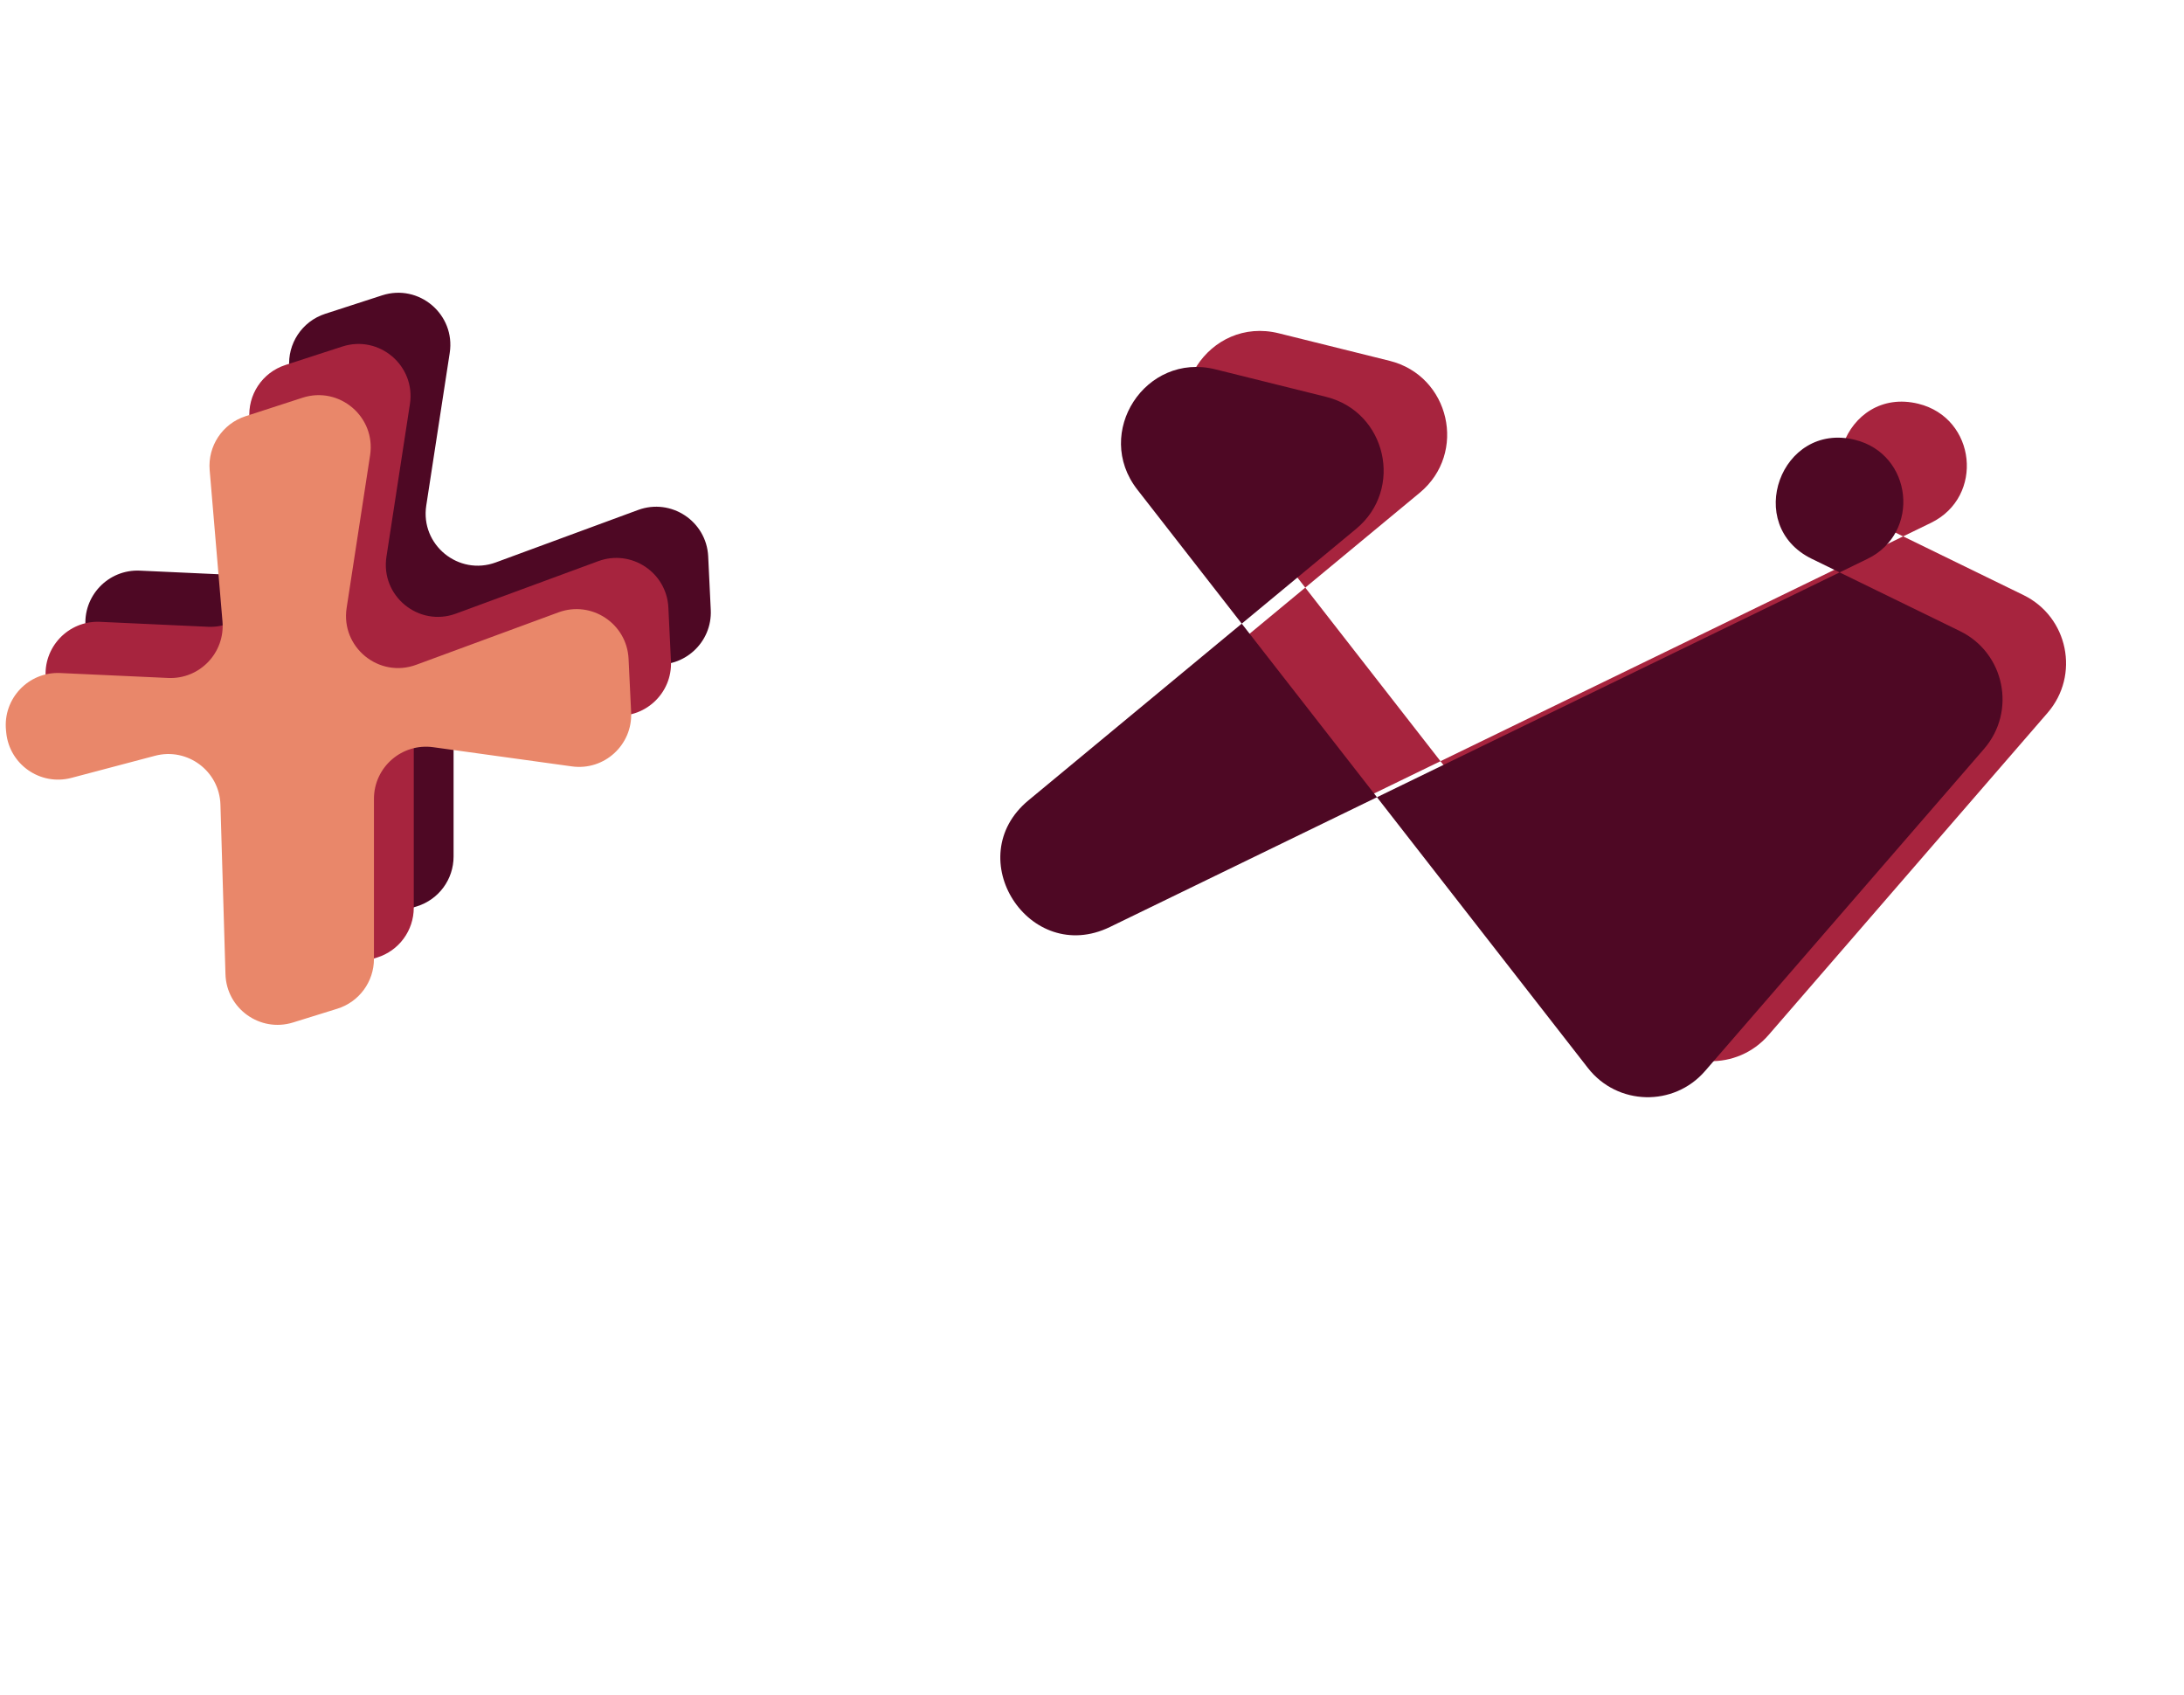<svg width="2304" height="1788" viewBox="0 0 2304 1788" fill="none" xmlns="http://www.w3.org/2000/svg">
<path d="M90.333 662.329C86.995 628.946 114.064 600.378 147.578 601.914L261.385 607.13C294.565 608.651 321.512 580.639 318.707 547.543L305.186 387.992C303.027 362.521 318.703 338.92 343.018 331.032L403.106 311.539C442.056 298.904 480.661 331.74 474.439 372.213L449.679 533.27C443.312 574.683 483.742 607.722 523.058 593.234L673.148 537.925C708.01 525.078 745.317 549.779 747.102 586.89L749.815 643.287C751.47 677.691 721.455 705.133 687.337 700.41L541.042 680.158C507.983 675.581 478.5 701.264 478.5 734.638V903.494C478.5 927.584 462.823 948.87 439.818 956.018L393.148 970.517C358.399 981.313 322.933 955.995 321.855 919.623L316.553 740.751C315.503 705.351 281.759 680.156 247.52 689.207L159.366 712.513C126.645 721.163 93.949 698.489 90.581 664.812L90.333 662.329Z" fill="#4E0824"/>
<path d="M48.333 716.329C44.995 682.946 72.064 654.378 105.578 655.914L219.385 661.13C252.565 662.651 279.512 634.639 276.707 601.543L263.186 441.992C261.027 416.521 276.703 392.92 301.018 385.032L361.106 365.539C400.056 352.904 438.661 385.74 432.439 426.213L407.679 587.27C401.312 628.683 441.742 661.722 481.058 647.234L631.148 591.925C666.01 579.078 703.317 603.779 705.102 640.89L707.815 697.287C709.47 731.691 679.455 759.133 645.337 754.41L499.042 734.158C465.983 729.581 436.5 755.264 436.5 788.638V957.494C436.5 981.584 420.823 1002.87 397.818 1010.02L351.148 1024.52C316.399 1035.31 280.933 1009.99 279.855 973.623L274.553 794.751C273.503 759.351 239.759 734.156 205.52 743.207L117.366 766.513C84.645 775.163 51.949 752.489 48.581 718.812L48.333 716.329Z" fill="#A7243E"/>
<path d="M6.333 770.329C2.995 736.946 30.064 708.378 63.578 709.914L177.385 715.13C210.565 716.651 237.512 688.639 234.707 655.543L221.186 495.992C219.027 470.521 234.703 446.92 259.018 439.032L319.106 419.539C358.056 406.904 396.661 439.74 390.439 480.213L365.679 641.27C359.312 682.683 399.742 715.722 439.058 701.234L589.148 645.925C624.01 633.078 661.317 657.779 663.102 694.89L665.815 751.287C667.47 785.691 637.455 813.133 603.337 808.41L457.042 788.158C423.983 783.581 394.5 809.264 394.5 842.638V1011.49C394.5 1035.58 378.823 1056.87 355.818 1064.02L309.148 1078.52C274.399 1089.31 238.933 1063.99 237.855 1027.62L232.553 848.751C231.503 813.351 197.759 788.156 163.52 797.207L75.365 820.513C42.645 829.163 9.949 806.489 6.581 772.812L6.333 770.329Z" fill="#E9876A"/>
<path d="M1497.67 519.84C1548.21 477.974 1529.62 396.417 1465.93 380.593L1349.17 351.586C1275.42 333.261 1220.07 418.446 1266.78 478.395L1742.16 1088.52C1773.15 1128.29 1832.74 1129.83 1865.74 1091.73L2160.04 751.961C2194.44 712.245 2181.87 650.713 2134.64 627.68L1978.33 551.441C1906 516.163 1945.64 406.677 2023.79 425.893C2084.82 440.898 2093.63 524.021 2037.1 551.485L1237.97 939.773C1152.88 981.117 1079.12 866.559 1151.97 806.21L1497.67 519.84Z" fill="#A7243E"/>
<path d="M1430.67 557.84C1481.21 515.974 1462.62 434.417 1398.93 418.593L1282.17 389.586C1208.42 371.261 1153.07 456.446 1199.78 516.395L1675.16 1126.52C1706.15 1166.29 1765.74 1167.83 1798.74 1129.73L2093.04 789.961C2127.44 750.245 2114.87 688.713 2067.64 665.68L1911.33 589.441C1839 554.163 1878.64 444.677 1956.79 463.893C2017.82 478.898 2026.63 562.021 1970.1 589.485L1170.97 977.773C1085.88 1019.12 1012.12 904.559 1084.97 844.21L1430.67 557.84Z" fill="#4E0824"/>
</svg>
